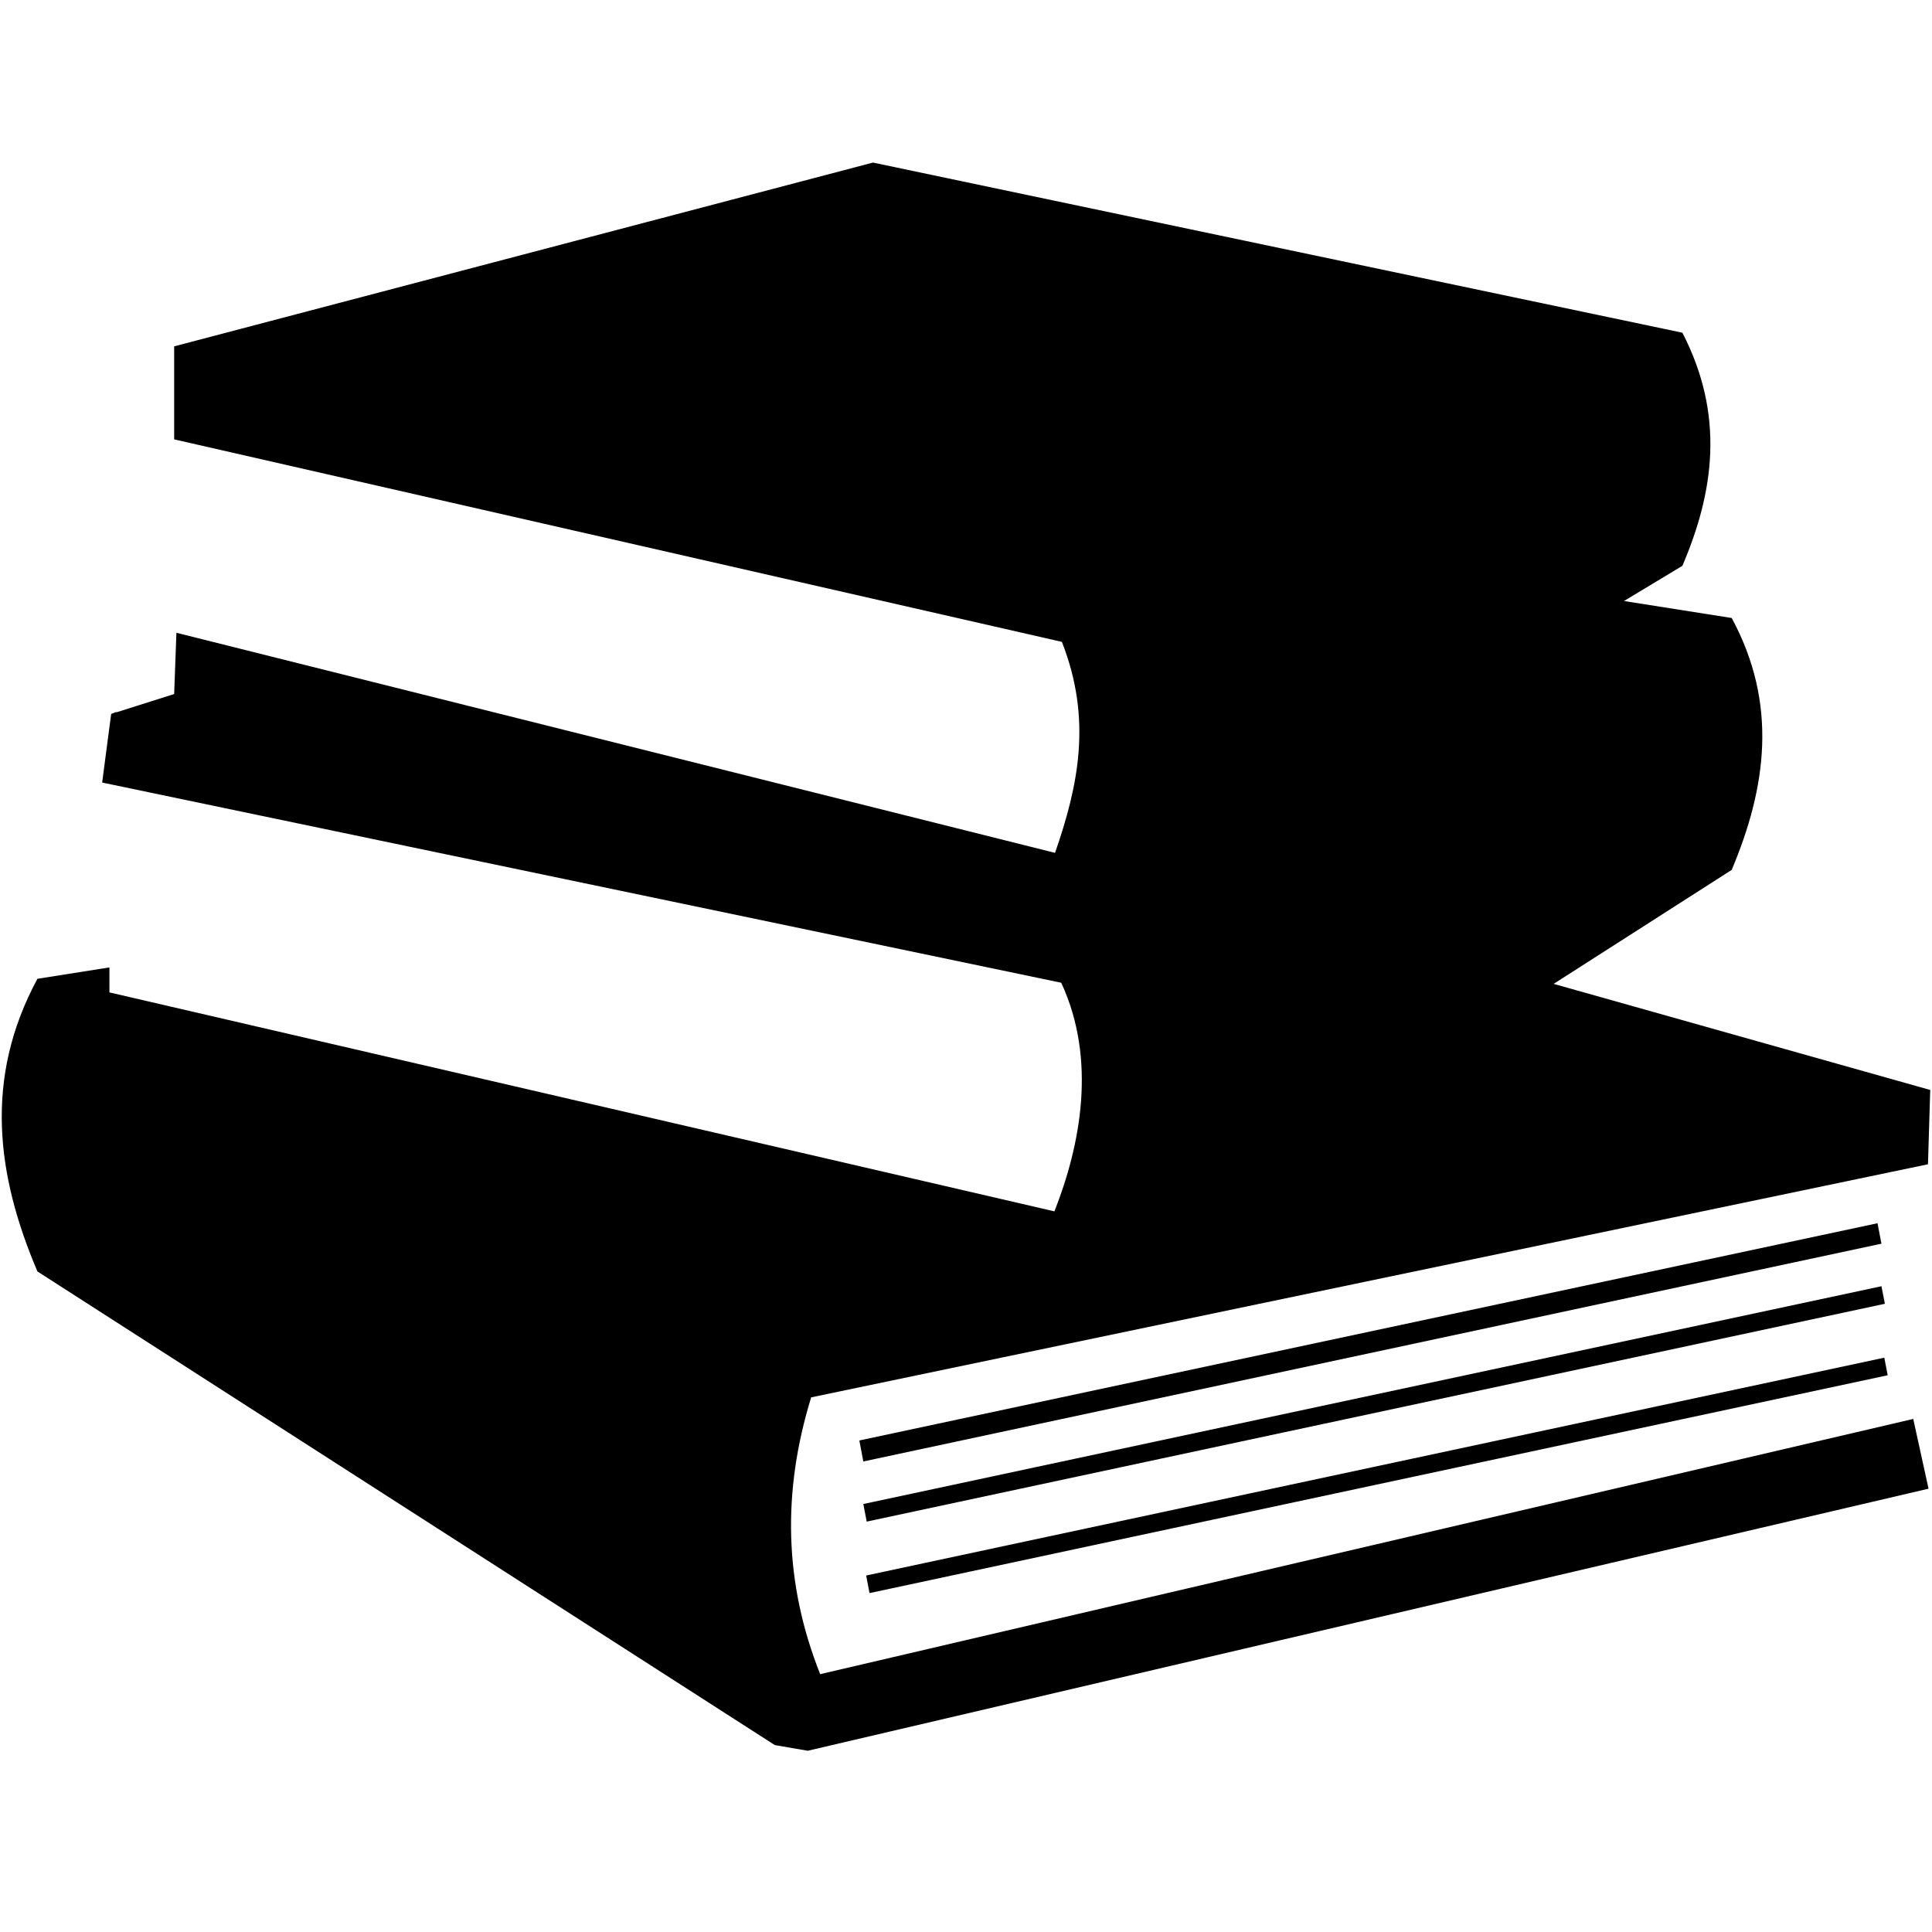 <?xml version="1.0" encoding="UTF-8"?>
<svg width="48px" height="48px" viewBox="0 0 48 48" version="1.1" xmlns="http://www.w3.org/2000/svg" xmlns:xlink="http://www.w3.org/1999/xlink">
    <title>Artboard</title>
    <g id="Artboard" stroke="none" stroke-width="1" fill="none" fill-rule="evenodd">
        <g id="案例" transform="translate(0, 4)" fill="#000000" fill-rule="nonzero">
            <path d="M21.35,31.788 L21.449,32.31 L46.744,26.899 L46.646,26.391 L21.35,31.788 L21.35,31.788 Z M21.449,33.367 L21.533,33.804 L46.829,28.392 L46.744,27.956 L21.449,33.367 L21.449,33.367 Z M21.52,35.143 L21.603,35.58 L46.899,30.168 L46.815,29.731 L21.52,35.143 Z M47.9,24.926 L20.153,30.717 C19.433,33.057 19.476,35.326 20.377,37.594 L47.534,31.253 L47.914,32.986 L20.068,39.497 L19.25,39.356 L0.93,27.589 C-0.084,25.207 -0.409,22.798 0.93,20.318 L2.719,20.035 L2.719,20.656 L26.197,26.096 C26.847,24.446 27.254,22.332 26.366,20.416 L2.538,15.442 L2.762,13.737 L2.875,13.694 L2.904,13.694 L4.327,13.243 L4.383,11.721 L26.212,17.189 C26.789,15.526 27.141,13.877 26.382,11.947 L4.327,6.916 L4.327,4.605 L21.689,0.039 L41.798,4.266 C42.855,6.31 42.588,8.212 41.798,10.058 L40.347,10.932 L43.024,11.354 C44.18,13.496 43.884,15.568 43.024,17.612 L38.6,20.444 L47.956,23.08 L47.9,24.926 L47.9,24.926 Z" id="Shape"></path>
        </g>
    </g>
</svg>